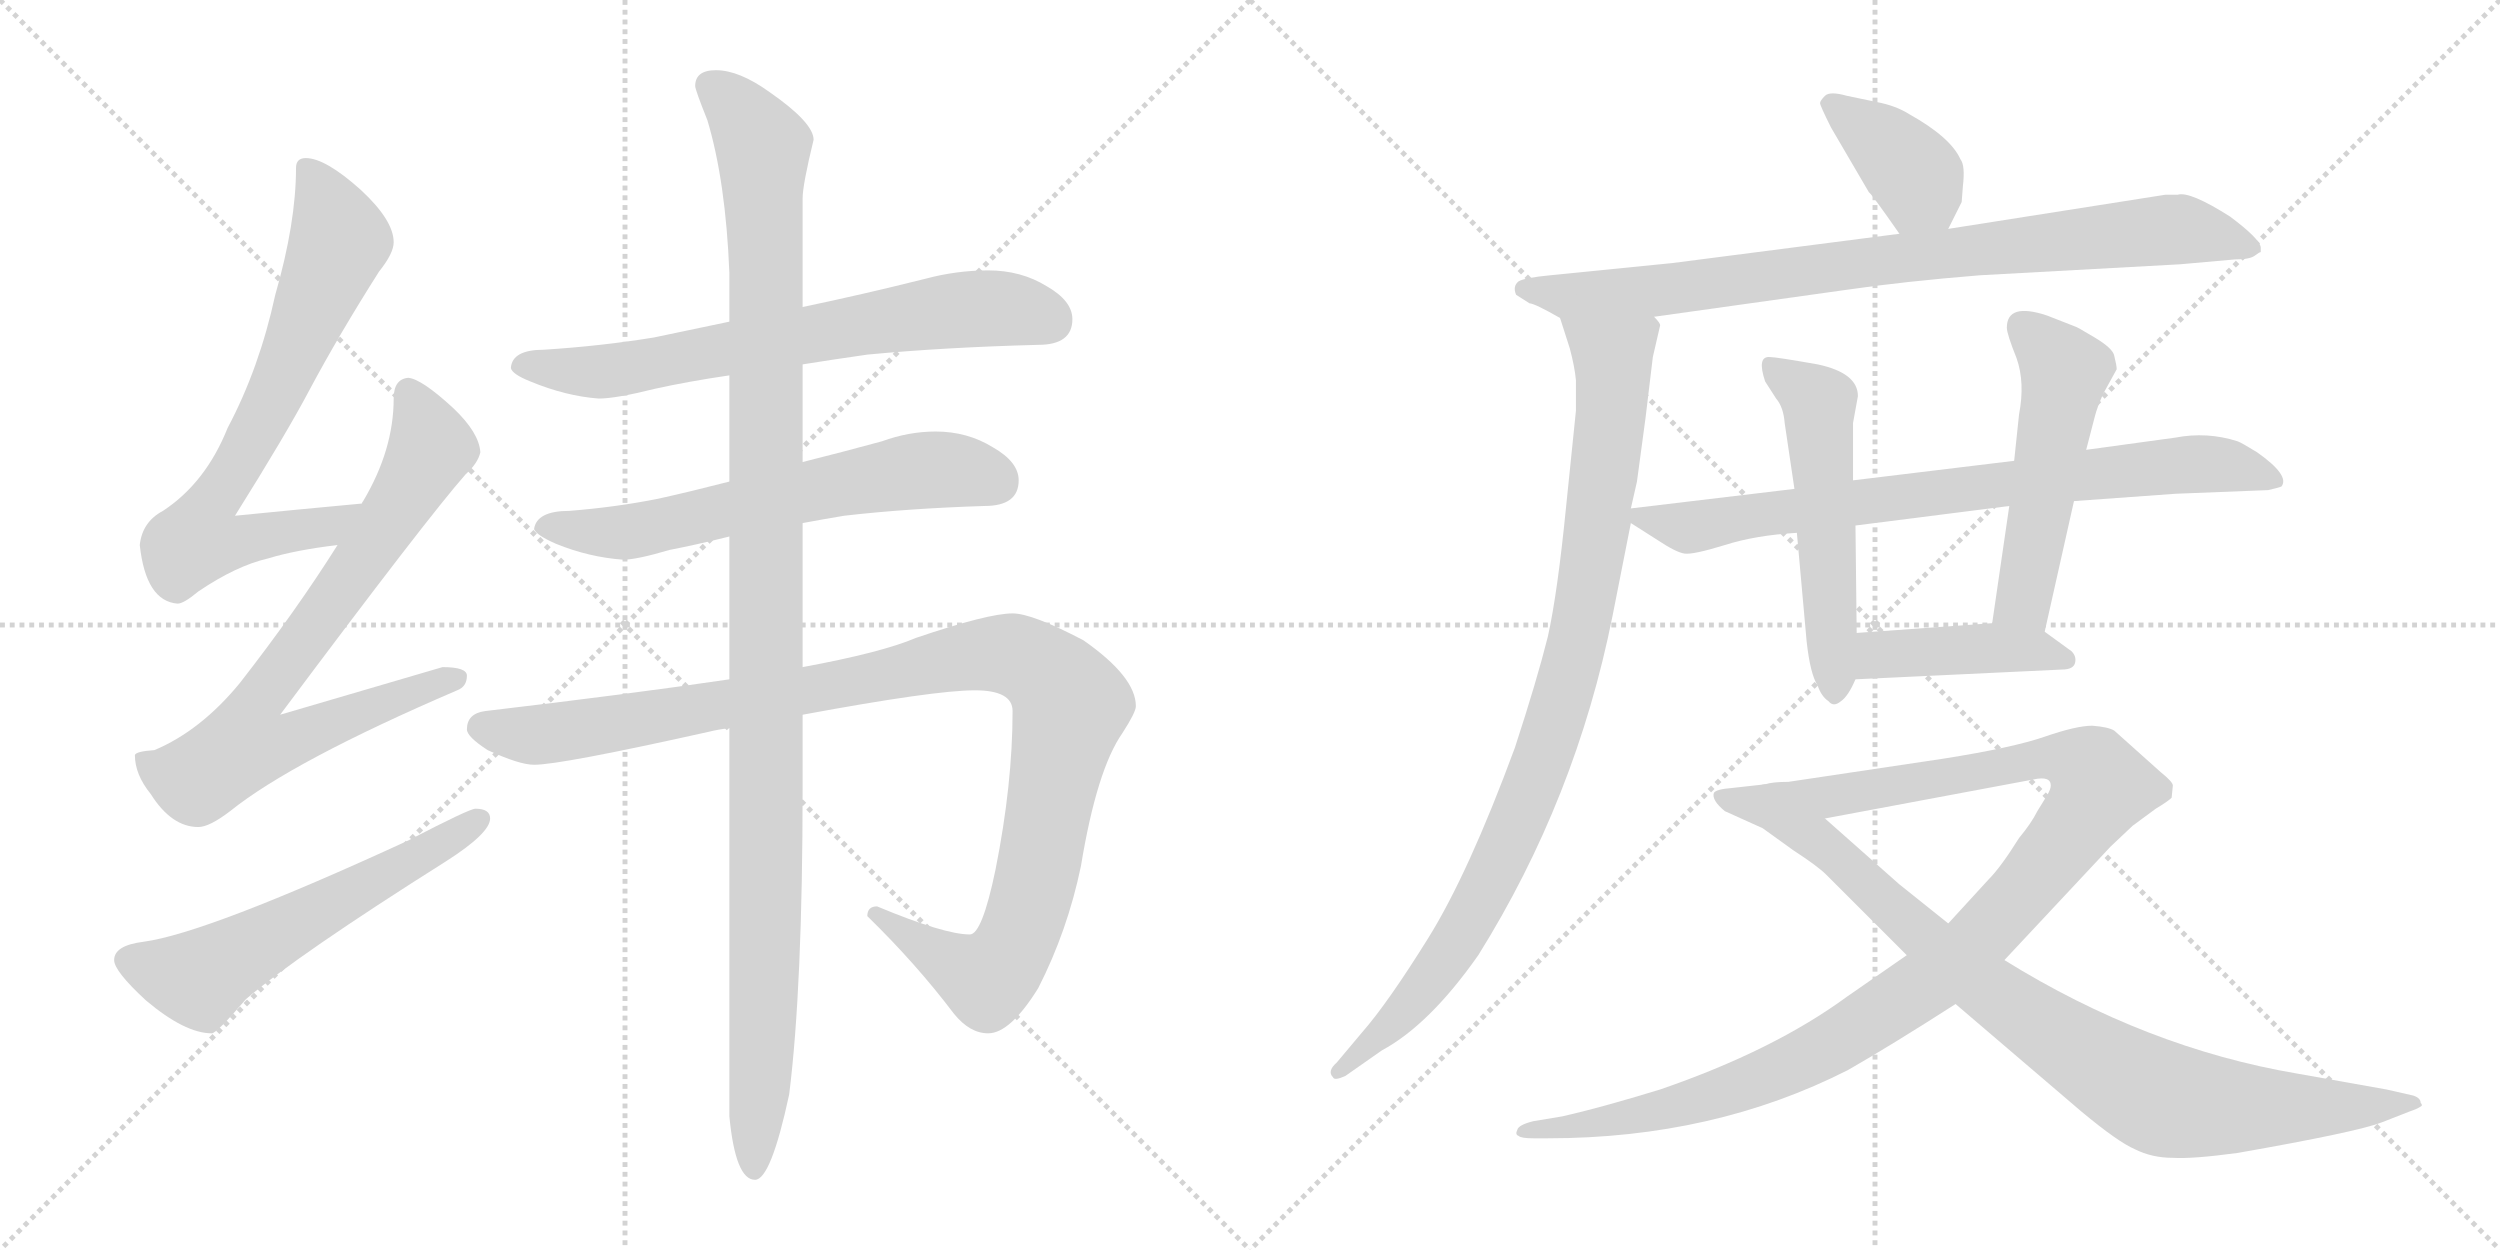 <svg version="1.1" viewBox="0 0 2048 1024" xmlns="http://www.w3.org/2000/svg">
  <g stroke="lightgray" stroke-dasharray="1,1" stroke-width="1" transform="scale(4, 4)">
    <line x1="0" y1="0" x2="256" y2="256"></line>
    <line x1="256" y1="0" x2="0" y2="256"></line>
    <line x1="128" y1="0" x2="128" y2="256"></line>
    <line x1="0" y1="128" x2="256" y2="128"></line>
    <line x1="256" y1="0" x2="512" y2="256"></line>
    <line x1="512" y1="0" x2="256" y2="256"></line>
    <line x1="384" y1="0" x2="384" y2="256"></line>
    <line x1="256" y1="128" x2="512" y2="128"></line>
  </g>
<g transform="scale(1, -1) translate(0, -850)">
   <style type="text/css">
    @keyframes keyframes0 {
      from {
       stroke: black;
       stroke-dashoffset: 725;
       stroke-width: 128;
       }
       70% {
       animation-timing-function: step-end;
       stroke: black;
       stroke-dashoffset: 0;
       stroke-width: 128;
       }
       to {
       stroke: black;
       stroke-width: 1024;
       }
       }
       #make-me-a-hanzi-animation-0 {
         animation: keyframes0 0.84s both;
         animation-delay: 0s;
         animation-timing-function: linear;
       }
    @keyframes keyframes1 {
      from {
       stroke: black;
       stroke-dashoffset: 778;
       stroke-width: 128;
       }
       72% {
       animation-timing-function: step-end;
       stroke: black;
       stroke-dashoffset: 0;
       stroke-width: 128;
       }
       to {
       stroke: black;
       stroke-width: 1024;
       }
       }
       #make-me-a-hanzi-animation-1 {
         animation: keyframes1 0.883s both;
         animation-delay: 0.84s;
         animation-timing-function: linear;
       }
    @keyframes keyframes2 {
      from {
       stroke: black;
       stroke-dashoffset: 580;
       stroke-width: 128;
       }
       65% {
       animation-timing-function: step-end;
       stroke: black;
       stroke-dashoffset: 0;
       stroke-width: 128;
       }
       to {
       stroke: black;
       stroke-width: 1024;
       }
       }
       #make-me-a-hanzi-animation-2 {
         animation: keyframes2 0.722s both;
         animation-delay: 1.723s;
         animation-timing-function: linear;
       }
    @keyframes keyframes3 {
      from {
       stroke: black;
       stroke-dashoffset: 696;
       stroke-width: 128;
       }
       69% {
       animation-timing-function: step-end;
       stroke: black;
       stroke-dashoffset: 0;
       stroke-width: 128;
       }
       to {
       stroke: black;
       stroke-width: 1024;
       }
       }
       #make-me-a-hanzi-animation-3 {
         animation: keyframes3 0.816s both;
         animation-delay: 2.445s;
         animation-timing-function: linear;
       }
    @keyframes keyframes4 {
      from {
       stroke: black;
       stroke-dashoffset: 634;
       stroke-width: 128;
       }
       67% {
       animation-timing-function: step-end;
       stroke: black;
       stroke-dashoffset: 0;
       stroke-width: 128;
       }
       to {
       stroke: black;
       stroke-width: 1024;
       }
       }
       #make-me-a-hanzi-animation-4 {
         animation: keyframes4 0.766s both;
         animation-delay: 3.262s;
         animation-timing-function: linear;
       }
    @keyframes keyframes5 {
      from {
       stroke: black;
       stroke-dashoffset: 1105;
       stroke-width: 128;
       }
       78% {
       animation-timing-function: step-end;
       stroke: black;
       stroke-dashoffset: 0;
       stroke-width: 128;
       }
       to {
       stroke: black;
       stroke-width: 1024;
       }
       }
       #make-me-a-hanzi-animation-5 {
         animation: keyframes5 1.149s both;
         animation-delay: 4.028s;
         animation-timing-function: linear;
       }
    @keyframes keyframes6 {
      from {
       stroke: black;
       stroke-dashoffset: 1160;
       stroke-width: 128;
       }
       79% {
       animation-timing-function: step-end;
       stroke: black;
       stroke-dashoffset: 0;
       stroke-width: 128;
       }
       to {
       stroke: black;
       stroke-width: 1024;
       }
       }
       #make-me-a-hanzi-animation-6 {
         animation: keyframes6 1.194s both;
         animation-delay: 5.177s;
         animation-timing-function: linear;
       }
    @keyframes keyframes7 {
      from {
       stroke: black;
       stroke-dashoffset: 386;
       stroke-width: 128;
       }
       56% {
       animation-timing-function: step-end;
       stroke: black;
       stroke-dashoffset: 0;
       stroke-width: 128;
       }
       to {
       stroke: black;
       stroke-width: 1024;
       }
       }
       #make-me-a-hanzi-animation-7 {
         animation: keyframes7 0.564s both;
         animation-delay: 6.371s;
         animation-timing-function: linear;
       }
    @keyframes keyframes8 {
      from {
       stroke: black;
       stroke-dashoffset: 858;
       stroke-width: 128;
       }
       74% {
       animation-timing-function: step-end;
       stroke: black;
       stroke-dashoffset: 0;
       stroke-width: 128;
       }
       to {
       stroke: black;
       stroke-width: 1024;
       }
       }
       #make-me-a-hanzi-animation-8 {
         animation: keyframes8 0.948s both;
         animation-delay: 6.935s;
         animation-timing-function: linear;
       }
    @keyframes keyframes9 {
      from {
       stroke: black;
       stroke-dashoffset: 945;
       stroke-width: 128;
       }
       75% {
       animation-timing-function: step-end;
       stroke: black;
       stroke-dashoffset: 0;
       stroke-width: 128;
       }
       to {
       stroke: black;
       stroke-width: 1024;
       }
       }
       #make-me-a-hanzi-animation-9 {
         animation: keyframes9 1.019s both;
         animation-delay: 7.883s;
         animation-timing-function: linear;
       }
    @keyframes keyframes10 {
      from {
       stroke: black;
       stroke-dashoffset: 781;
       stroke-width: 128;
       }
       72% {
       animation-timing-function: step-end;
       stroke: black;
       stroke-dashoffset: 0;
       stroke-width: 128;
       }
       to {
       stroke: black;
       stroke-width: 1024;
       }
       }
       #make-me-a-hanzi-animation-10 {
         animation: keyframes10 0.886s both;
         animation-delay: 8.902s;
         animation-timing-function: linear;
       }
    @keyframes keyframes11 {
      from {
       stroke: black;
       stroke-dashoffset: 537;
       stroke-width: 128;
       }
       64% {
       animation-timing-function: step-end;
       stroke: black;
       stroke-dashoffset: 0;
       stroke-width: 128;
       }
       to {
       stroke: black;
       stroke-width: 1024;
       }
       }
       #make-me-a-hanzi-animation-11 {
         animation: keyframes11 0.687s both;
         animation-delay: 9.788s;
         animation-timing-function: linear;
       }
    @keyframes keyframes12 {
      from {
       stroke: black;
       stroke-dashoffset: 521;
       stroke-width: 128;
       }
       63% {
       animation-timing-function: step-end;
       stroke: black;
       stroke-dashoffset: 0;
       stroke-width: 128;
       }
       to {
       stroke: black;
       stroke-width: 1024;
       }
       }
       #make-me-a-hanzi-animation-12 {
         animation: keyframes12 0.674s both;
         animation-delay: 10.475s;
         animation-timing-function: linear;
       }
    @keyframes keyframes13 {
      from {
       stroke: black;
       stroke-dashoffset: 429;
       stroke-width: 128;
       }
       58% {
       animation-timing-function: step-end;
       stroke: black;
       stroke-dashoffset: 0;
       stroke-width: 128;
       }
       to {
       stroke: black;
       stroke-width: 1024;
       }
       }
       #make-me-a-hanzi-animation-13 {
         animation: keyframes13 0.599s both;
         animation-delay: 11.149s;
         animation-timing-function: linear;
       }
    @keyframes keyframes14 {
      from {
       stroke: black;
       stroke-dashoffset: 1102;
       stroke-width: 128;
       }
       78% {
       animation-timing-function: step-end;
       stroke: black;
       stroke-dashoffset: 0;
       stroke-width: 128;
       }
       to {
       stroke: black;
       stroke-width: 1024;
       }
       }
       #make-me-a-hanzi-animation-14 {
         animation: keyframes14 1.147s both;
         animation-delay: 11.748s;
         animation-timing-function: linear;
       }
    @keyframes keyframes15 {
      from {
       stroke: black;
       stroke-dashoffset: 901;
       stroke-width: 128;
       }
       75% {
       animation-timing-function: step-end;
       stroke: black;
       stroke-dashoffset: 0;
       stroke-width: 128;
       }
       to {
       stroke: black;
       stroke-width: 1024;
       }
       }
       #make-me-a-hanzi-animation-15 {
         animation: keyframes15 0.983s both;
         animation-delay: 12.895s;
         animation-timing-function: linear;
       }
</style>
<path d="M 296.5 437.5 Q 242.5 432.5 192.5 427.5 Q 234.5 494.5 253.5 530.5 Q 277.5 575.5 310.5 627.5 Q 322.5 642.5 322.5 651.5 Q 322.5 669.5 295.5 694.5 Q 266.5 720.5 250.5 720.5 Q 242.5 720.5 242.5 712.5 Q 242.5 667.5 225.5 608.5 Q 212.5 548.5 186.5 499.5 Q 168.5 454.5 133.5 431.5 Q 116.5 422.5 114.5 403.5 Q 119.5 357.5 145.5 355.5 Q 150.5 355.5 162.5 365.5 Q 193.5 386.5 219.5 392.5 Q 242.5 399.5 276.5 403.5 C 306.5 407.5 326.5 440.5 296.5 437.5 Z" fill="lightgray"></path> 
<path d="M 334.5 540.5 Q 322.5 539.5 322.5 523.5 Q 322.5 481.5 297.5 439.5 Q 296.5 438.5 296.5 437.5 L 276.5 403.5 Q 242.5 349.5 196.5 290.5 Q 164.5 251.5 126.5 235.5 Q 111.5 234.5 110.5 231.5 Q 110.5 215.5 123.5 199.5 Q 140.5 172.5 162.5 172.5 Q 171.5 172.5 188.5 185.5 Q 239.5 226.5 374.5 284.5 Q 382.5 287.5 382.5 296.5 Q 382.5 303.5 362.5 303.5 Q 355.5 301.5 229.5 264.5 Q 350.5 426.5 381.5 461.5 Q 391.5 470.5 393.5 479.5 Q 392.5 495.5 371.5 515.5 Q 345.5 539.5 334.5 540.5 Z" fill="lightgray"></path> 
<path d="M 389.5 187.5 Q 384.5 187.5 334.5 161.5 Q 169.5 85.5 117.5 78.5 Q 93.5 75.5 93.5 63.5 Q 93.5 54.5 119.5 30.5 Q 151.5 3.5 173.5 3.5 Q 177.5 3.5 201.5 31.5 Q 243.5 67.5 365.5 144.5 Q 401.5 167.5 401.5 179.5 Q 401.5 187.5 389.5 187.5 Z" fill="lightgray"></path> 
<path d="M 657.5 551.5 Q 682.5 555.5 710.5 559.5 Q 773.5 565.5 850.5 567.5 Q 878.5 567.5 878.5 588.5 Q 878.5 603.5 857.5 615.5 Q 836.5 628.5 809.5 628.5 Q 783.5 628.5 757.5 621.5 Q 705.5 608.5 657.5 598.5 L 597.5 586.5 Q 564.5 579.5 535.5 573.5 Q 492.5 566.5 445.5 563.5 Q 419.5 563.5 418.5 548.5 Q 419.5 543.5 434.5 537.5 Q 463.5 525.5 490.5 523.5 Q 504.5 523.5 536.5 531.5 Q 563.5 537.5 597.5 542.5 L 657.5 551.5 Z" fill="lightgray"></path> 
<path d="M 657.5 421.5 Q 673.5 424.5 691.5 427.5 Q 743.5 433.5 806.5 435.5 Q 834.5 435.5 834.5 456.5 Q 834.5 471.5 813.5 483.5 Q 792.5 496.5 766.5 496.5 Q 744.5 496.5 722.5 488.5 Q 689.5 479.5 657.5 471.5 L 597.5 455.5 Q 566.5 447.5 539.5 441.5 Q 504.5 434.5 466.5 431.5 Q 439.5 431.5 437.5 416.5 Q 439.5 411.5 455.5 404.5 Q 482.5 393.5 510.5 391.5 Q 521.5 391.5 548.5 399.5 Q 569.5 403.5 597.5 410.5 L 657.5 421.5 Z" fill="lightgray"></path> 
<path d="M 829.5 347.5 Q 809.5 347.5 750.5 327.5 Q 722.5 315.5 657.5 303.5 L 597.5 293.5 Q 516.5 281.5 397.5 267.5 Q 382.5 265.5 382.5 252.5 Q 382.5 246.5 399.5 235.5 Q 425.5 223.5 437.5 223.5 Q 459.5 223.5 580.5 250.5 Q 588.5 252.5 597.5 253.5 L 657.5 264.5 Q 765.5 284.5 798.5 284.5 Q 829.5 284.5 829.5 267.5 Q 829.5 207.5 815.5 137.5 Q 804.5 84.5 794.5 84.5 Q 773.5 84.5 718.5 107.5 Q 710.5 107.5 710.5 99.5 Q 750.5 60.5 781.5 19.5 Q 794.5 3.5 809.5 3.5 Q 827.5 3.5 850.5 40.5 Q 874.5 87.5 885.5 140.5 Q 898.5 219.5 919.5 249.5 Q 930.5 266.5 930.5 271.5 Q 930.5 295.5 887.5 325.5 Q 845.5 347.5 829.5 347.5 Z" fill="lightgray"></path> 
<path d="M 657.5 303.5 L 657.5 421.5 L 657.5 471.5 L 657.5 551.5 L 657.5 598.5 L 657.5 687.5 Q 657.5 698.5 666.5 735.5 Q 666.5 749.5 630.5 774.5 Q 605.5 792.5 586.5 792.5 Q 569.5 792.5 569.5 779.5 Q 569.5 776.5 579.5 751.5 Q 594.5 701.5 597.5 626.5 L 597.5 586.5 L 597.5 542.5 L 597.5 455.5 L 597.5 410.5 L 597.5 293.5 L 597.5 253.5 L 597.5 -64.5 Q 602.5 -116.5 618.5 -116.5 Q 631.5 -116.5 646.5 -46.5 Q 657.5 41.5 657.5 204.5 L 657.5 264.5 L 657.5 303.5 Z" fill="lightgray"></path> 
<path d="M 1596.0 662.5 L 1607.0 684.5 L 1608.0 697.5 Q 1610.0 714.5 1606.0 719.5 Q 1598.0 737.5 1564.0 756.5 Q 1553.0 763.5 1537.0 766.5 L 1513.0 771.5 Q 1499.0 775.5 1495.0 771.5 Q 1491.0 767.5 1491.0 765.5 Q 1491.0 763.5 1500.0 745.5 L 1531.0 692.5 Q 1533.0 691.5 1556.0 658.5 C 1573.0 633.5 1583.0 635.5 1596.0 662.5 Z" fill="lightgray"></path> 
<path d="M 1355.0 590.5 L 1512.0 612.5 Q 1560.0 619.5 1622.0 624.5 L 1786.0 633.5 L 1831.0 637.5 Q 1843.0 637.5 1847.0 640.5 Q 1851.0 643.5 1852.0 643.5 L 1852.0 647.5 Q 1851.0 654.5 1827.0 672.5 Q 1794.0 693.5 1784.0 690.5 L 1774.0 690.5 L 1596.0 662.5 L 1556.0 658.5 L 1370.0 634.5 L 1270.0 624.5 Q 1249.0 622.5 1244.0 619.5 Q 1239.0 615.5 1242.0 608.5 L 1253.0 601.5 Q 1257.0 601.5 1278.0 589.5 C 1292.0 581.5 1325.0 586.5 1355.0 590.5 Z" fill="lightgray"></path> 
<path d="M 1354.0 557.5 L 1360.0 583.5 Q 1360.0 585.5 1355.0 590.5 C 1352.0 620.5 1269.0 618.5 1278.0 589.5 L 1286.0 564.5 Q 1290.0 549.5 1291.0 538.5 L 1291.0 513.5 L 1283.0 435.5 Q 1276.0 364.5 1268.0 328.5 Q 1259.0 292.5 1241.0 237.5 Q 1203.0 134.5 1170.0 81.5 Q 1137.0 28.5 1116.0 4.5 L 1095.0 -20.5 Q 1087.0 -27.5 1092.0 -32.5 Q 1093.0 -35.5 1102.0 -31.5 L 1132.0 -10.5 Q 1171.0 10.5 1211.0 67.5 Q 1291.0 195.5 1321.0 345.5 L 1336.0 421.5 L 1336.0 433.5 L 1341.0 455.5 L 1348.0 507.5 L 1354.0 557.5 Z" fill="lightgray"></path> 
<path d="M 1336.0 421.5 L 1358.0 407.5 Q 1373.0 397.5 1380.0 396.5 Q 1387.0 395.5 1413.0 403.5 Q 1438.0 411.5 1472.0 413.5 L 1520.0 419.5 L 1646.0 435.5 L 1699.0 439.5 L 1782.0 445.5 L 1858.0 448.5 Q 1867.0 450.5 1869.0 451.5 Q 1876.0 460.5 1849.0 479.5 Q 1836.0 487.5 1833.0 488.5 Q 1808.0 496.5 1782.0 491.5 L 1709.0 481.5 L 1650.0 472.5 L 1518.0 456.5 L 1470.0 449.5 L 1336.0 433.5 C 1320.0 431.5 1320.0 431.5 1336.0 421.5 Z" fill="lightgray"></path> 
<path d="M 1472.0 413.5 L 1480.0 324.5 Q 1483.0 297.5 1489.0 288.5 Q 1492.0 279.5 1498.0 275.5 Q 1502.0 270.5 1508.0 275.5 Q 1514.0 279.5 1520.0 293.5 L 1521.0 331.5 L 1520.0 419.5 L 1518.0 456.5 L 1518.0 503.5 L 1522.0 525.5 Q 1522.0 544.5 1489.0 551.5 Q 1455.0 557.5 1450.0 557.5 Q 1439.0 558.5 1446.0 537.5 L 1455.0 523.5 Q 1461.0 516.5 1462.0 503.5 L 1470.0 449.5 L 1472.0 413.5 Z" fill="lightgray"></path> 
<path d="M 1675.0 332.5 L 1699.0 439.5 L 1709.0 481.5 L 1716.0 508.5 Q 1718.0 516.5 1723.0 527.5 L 1734.0 547.5 Q 1734.0 550.5 1732.0 558.5 Q 1731.0 564.5 1716.0 573.5 Q 1701.0 582.5 1700.0 582.5 L 1677.0 591.5 Q 1644.0 602.5 1644.0 581.5 Q 1644.0 576.5 1652.0 556.5 Q 1659.0 536.5 1654.0 510.5 L 1650.0 472.5 L 1646.0 435.5 L 1632.0 339.5 C 1628.0 309.5 1668.0 303.5 1675.0 332.5 Z" fill="lightgray"></path> 
<path d="M 1520.0 293.5 L 1689.0 301.5 Q 1699.0 301.5 1700.0 307.5 Q 1701.0 312.5 1697.0 316.5 L 1675.0 332.5 L 1632.0 339.5 L 1521.0 331.5 C 1491.0 329.5 1490.0 292.5 1520.0 293.5 Z" fill="lightgray"></path> 
<path d="M 1562.0 67.5 L 1513.0 33.5 Q 1453.0 -10.5 1360.0 -42.5 Q 1311.0 -57.5 1280.0 -64.5 L 1256.0 -68.5 Q 1244.0 -71.5 1243.0 -75.5 Q 1241.0 -79.5 1244.0 -80.5 Q 1246.0 -82.5 1256.0 -82.5 L 1268.0 -82.5 Q 1404.0 -82.5 1514.0 -26.5 Q 1549.0 -6.5 1602.0 27.5 L 1642.0 63.5 L 1729.0 156.5 L 1747.0 173.5 L 1766.0 187.5 Q 1776.0 193.5 1779.0 196.5 L 1780.0 206.5 Q 1780.0 209.5 1770.0 217.5 L 1732.0 251.5 Q 1727.0 254.5 1714.0 255.5 Q 1701.0 255.5 1675.0 246.5 Q 1649.0 237.5 1592.0 228.5 L 1465.0 209.5 Q 1452.0 209.5 1446.0 207.5 C 1416.0 203.5 1466.0 173.5 1495.0 179.5 L 1666.0 211.5 Q 1680.0 214.5 1680.0 206.5 Q 1680.0 203.5 1677.0 198.5 L 1669.0 185.5 Q 1664.0 175.5 1654.0 163.5 Q 1639.0 139.5 1629.0 129.5 L 1596.0 93.5 L 1562.0 67.5 Z" fill="lightgray"></path> 
<path d="M 1446.0 207.5 L 1419.0 204.5 Q 1406.0 203.5 1404.0 200.5 Q 1402.0 194.5 1413.0 185.5 L 1444.0 171.5 L 1469.0 153.5 Q 1489.0 140.5 1496.0 133.5 L 1562.0 67.5 L 1602.0 27.5 L 1705.0 -60.5 Q 1735.0 -85.5 1749.0 -91.5 Q 1763.0 -98.5 1780.0 -98.5 Q 1796.0 -99.5 1833.0 -94.5 Q 1930.0 -77.5 1951.0 -69.5 L 1974.0 -60.5 Q 1980.0 -58.5 1983.0 -56.5 Q 1985.0 -55.5 1983.0 -53.5 Q 1983.0 -49.5 1977.0 -47.5 L 1955.0 -42.5 L 1882.0 -29.5 Q 1758.0 -8.5 1642.0 63.5 L 1596.0 93.5 L 1556.0 125.5 Q 1530.0 148.5 1495.0 179.5 C 1473.0 199.5 1461.0 209.5 1446.0 207.5 Z" fill="lightgray"></path> 
      <clipPath id="make-me-a-hanzi-clip-0">
      <path d="M 296.5 437.5 Q 242.5 432.5 192.5 427.5 Q 234.5 494.5 253.5 530.5 Q 277.5 575.5 310.5 627.5 Q 322.5 642.5 322.5 651.5 Q 322.5 669.5 295.5 694.5 Q 266.5 720.5 250.5 720.5 Q 242.5 720.5 242.5 712.5 Q 242.5 667.5 225.5 608.5 Q 212.5 548.5 186.5 499.5 Q 168.5 454.5 133.5 431.5 Q 116.5 422.5 114.5 403.5 Q 119.5 357.5 145.5 355.5 Q 150.5 355.5 162.5 365.5 Q 193.5 386.5 219.5 392.5 Q 242.5 399.5 276.5 403.5 C 306.5 407.5 326.5 440.5 296.5 437.5 Z" fill="lightgray"></path>
      </clipPath>
      <path clip-path="url(#make-me-a-hanzi-clip-0)" d="M 253.5 709.5 L 278.5 653.5 L 220.5 515.5 L 166.5 426.5 L 161.5 407.5 L 191.5 405.5 L 266.5 417.5 L 289.5 434.5 " fill="none" id="make-me-a-hanzi-animation-0" stroke-dasharray="597 1194" stroke-linecap="round"></path>

      <clipPath id="make-me-a-hanzi-clip-1">
      <path d="M 334.5 540.5 Q 322.5 539.5 322.5 523.5 Q 322.5 481.5 297.5 439.5 Q 296.5 438.5 296.5 437.5 L 276.5 403.5 Q 242.5 349.5 196.5 290.5 Q 164.5 251.5 126.5 235.5 Q 111.5 234.5 110.5 231.5 Q 110.5 215.5 123.5 199.5 Q 140.5 172.5 162.5 172.5 Q 171.5 172.5 188.5 185.5 Q 239.5 226.5 374.5 284.5 Q 382.5 287.5 382.5 296.5 Q 382.5 303.5 362.5 303.5 Q 355.5 301.5 229.5 264.5 Q 350.5 426.5 381.5 461.5 Q 391.5 470.5 393.5 479.5 Q 392.5 495.5 371.5 515.5 Q 345.5 539.5 334.5 540.5 Z" fill="lightgray"></path>
      </clipPath>
      <path clip-path="url(#make-me-a-hanzi-clip-1)" d="M 335.5 528.5 L 352.5 486.5 L 349.5 475.5 L 295.5 388.5 L 207.5 270.5 L 200.5 239.5 L 230.5 240.5 L 294.5 268.5 L 374.5 293.5 " fill="none" id="make-me-a-hanzi-animation-1" stroke-dasharray="650 1300" stroke-linecap="round"></path>

      <clipPath id="make-me-a-hanzi-clip-2">
      <path d="M 389.5 187.5 Q 384.5 187.5 334.5 161.5 Q 169.5 85.5 117.5 78.5 Q 93.5 75.5 93.5 63.5 Q 93.5 54.5 119.5 30.5 Q 151.5 3.5 173.5 3.5 Q 177.5 3.5 201.5 31.5 Q 243.5 67.5 365.5 144.5 Q 401.5 167.5 401.5 179.5 Q 401.5 187.5 389.5 187.5 Z" fill="lightgray"></path>
      </clipPath>
      <path clip-path="url(#make-me-a-hanzi-clip-2)" d="M 104.5 63.5 L 163.5 48.5 L 392.5 178.5 " fill="none" id="make-me-a-hanzi-animation-2" stroke-dasharray="452 904" stroke-linecap="round"></path>

      <clipPath id="make-me-a-hanzi-clip-3">
      <path d="M 657.5 551.5 Q 682.5 555.5 710.5 559.5 Q 773.5 565.5 850.5 567.5 Q 878.5 567.5 878.5 588.5 Q 878.5 603.5 857.5 615.5 Q 836.5 628.5 809.5 628.5 Q 783.5 628.5 757.5 621.5 Q 705.5 608.5 657.5 598.5 L 597.5 586.5 Q 564.5 579.5 535.5 573.5 Q 492.5 566.5 445.5 563.5 Q 419.5 563.5 418.5 548.5 Q 419.5 543.5 434.5 537.5 Q 463.5 525.5 490.5 523.5 Q 504.5 523.5 536.5 531.5 Q 563.5 537.5 597.5 542.5 L 657.5 551.5 Z" fill="lightgray"></path>
      </clipPath>
      <path clip-path="url(#make-me-a-hanzi-clip-3)" d="M 426.5 551.5 L 486.5 545.5 L 522.5 548.5 L 654.5 575.5 L 804.5 597.5 L 860.5 587.5 " fill="none" id="make-me-a-hanzi-animation-3" stroke-dasharray="568 1136" stroke-linecap="round"></path>

      <clipPath id="make-me-a-hanzi-clip-4">
      <path d="M 657.5 421.5 Q 673.5 424.5 691.5 427.5 Q 743.5 433.5 806.5 435.5 Q 834.5 435.5 834.5 456.5 Q 834.5 471.5 813.5 483.5 Q 792.5 496.5 766.5 496.5 Q 744.5 496.5 722.5 488.5 Q 689.5 479.5 657.5 471.5 L 597.5 455.5 Q 566.5 447.5 539.5 441.5 Q 504.5 434.5 466.5 431.5 Q 439.5 431.5 437.5 416.5 Q 439.5 411.5 455.5 404.5 Q 482.5 393.5 510.5 391.5 Q 521.5 391.5 548.5 399.5 Q 569.5 403.5 597.5 410.5 L 657.5 421.5 Z" fill="lightgray"></path>
      </clipPath>
      <path clip-path="url(#make-me-a-hanzi-clip-4)" d="M 444.5 418.5 L 512.5 413.5 L 761.5 465.5 L 816.5 455.5 " fill="none" id="make-me-a-hanzi-animation-4" stroke-dasharray="506 1012" stroke-linecap="round"></path>

      <clipPath id="make-me-a-hanzi-clip-5">
      <path d="M 829.5 347.5 Q 809.5 347.5 750.5 327.5 Q 722.5 315.5 657.5 303.5 L 597.5 293.5 Q 516.5 281.5 397.5 267.5 Q 382.5 265.5 382.5 252.5 Q 382.5 246.5 399.5 235.5 Q 425.5 223.5 437.5 223.5 Q 459.5 223.5 580.5 250.5 Q 588.5 252.5 597.5 253.5 L 657.5 264.5 Q 765.5 284.5 798.5 284.5 Q 829.5 284.5 829.5 267.5 Q 829.5 207.5 815.5 137.5 Q 804.5 84.5 794.5 84.5 Q 773.5 84.5 718.5 107.5 Q 710.5 107.5 710.5 99.5 Q 750.5 60.5 781.5 19.5 Q 794.5 3.5 809.5 3.5 Q 827.5 3.5 850.5 40.5 Q 874.5 87.5 885.5 140.5 Q 898.5 219.5 919.5 249.5 Q 930.5 266.5 930.5 271.5 Q 930.5 295.5 887.5 325.5 Q 845.5 347.5 829.5 347.5 Z" fill="lightgray"></path>
      </clipPath>
      <path clip-path="url(#make-me-a-hanzi-clip-5)" d="M 393.5 254.5 L 438.5 247.5 L 503.5 256.5 L 800.5 313.5 L 829.5 313.5 L 846.5 306.5 L 860.5 296.5 L 876.5 270.5 L 844.5 113.5 L 823.5 62.5 L 806.5 48.5 L 733.5 88.5 L 727.5 99.5 L 720.5 97.5 " fill="none" id="make-me-a-hanzi-animation-5" stroke-dasharray="977 1954" stroke-linecap="round"></path>

      <clipPath id="make-me-a-hanzi-clip-6">
      <path d="M 657.5 303.5 L 657.5 421.5 L 657.5 471.5 L 657.5 551.5 L 657.5 598.5 L 657.5 687.5 Q 657.5 698.5 666.5 735.5 Q 666.5 749.5 630.5 774.5 Q 605.5 792.5 586.5 792.5 Q 569.5 792.5 569.5 779.5 Q 569.5 776.5 579.5 751.5 Q 594.5 701.5 597.5 626.5 L 597.5 586.5 L 597.5 542.5 L 597.5 455.5 L 597.5 410.5 L 597.5 293.5 L 597.5 253.5 L 597.5 -64.5 Q 602.5 -116.5 618.5 -116.5 Q 631.5 -116.5 646.5 -46.5 Q 657.5 41.5 657.5 204.5 L 657.5 264.5 L 657.5 303.5 Z" fill="lightgray"></path>
      </clipPath>
      <path clip-path="url(#make-me-a-hanzi-clip-6)" d="M 583.5 779.5 L 608.5 756.5 L 625.5 729.5 L 628.5 155.5 L 617.5 -108.5 " fill="none" id="make-me-a-hanzi-animation-6" stroke-dasharray="1032 2064" stroke-linecap="round"></path>

      <clipPath id="make-me-a-hanzi-clip-7">
      <path d="M 1596.0 662.5 L 1607.0 684.5 L 1608.0 697.5 Q 1610.0 714.5 1606.0 719.5 Q 1598.0 737.5 1564.0 756.5 Q 1553.0 763.5 1537.0 766.5 L 1513.0 771.5 Q 1499.0 775.5 1495.0 771.5 Q 1491.0 767.5 1491.0 765.5 Q 1491.0 763.5 1500.0 745.5 L 1531.0 692.5 Q 1533.0 691.5 1556.0 658.5 C 1573.0 633.5 1583.0 635.5 1596.0 662.5 Z" fill="lightgray"></path>
      </clipPath>
      <path clip-path="url(#make-me-a-hanzi-clip-7)" d="M 1498.0 764.5 L 1563.0 713.5 L 1588.0 673.5 " fill="none" id="make-me-a-hanzi-animation-7" stroke-dasharray="258 516" stroke-linecap="round"></path>

      <clipPath id="make-me-a-hanzi-clip-8">
      <path d="M 1355.0 590.5 L 1512.0 612.5 Q 1560.0 619.5 1622.0 624.5 L 1786.0 633.5 L 1831.0 637.5 Q 1843.0 637.5 1847.0 640.5 Q 1851.0 643.5 1852.0 643.5 L 1852.0 647.5 Q 1851.0 654.5 1827.0 672.5 Q 1794.0 693.5 1784.0 690.5 L 1774.0 690.5 L 1596.0 662.5 L 1556.0 658.5 L 1370.0 634.5 L 1270.0 624.5 Q 1249.0 622.5 1244.0 619.5 Q 1239.0 615.5 1242.0 608.5 L 1253.0 601.5 Q 1257.0 601.5 1278.0 589.5 C 1292.0 581.5 1325.0 586.5 1355.0 590.5 Z" fill="lightgray"></path>
      </clipPath>
      <path clip-path="url(#make-me-a-hanzi-clip-8)" d="M 1251.0 612.5 L 1285.0 606.5 L 1360.0 611.5 L 1551.0 638.5 L 1787.0 662.5 L 1847.0 645.5 " fill="none" id="make-me-a-hanzi-animation-8" stroke-dasharray="730 1460" stroke-linecap="round"></path>

      <clipPath id="make-me-a-hanzi-clip-9">
      <path d="M 1354.0 557.5 L 1360.0 583.5 Q 1360.0 585.5 1355.0 590.5 C 1352.0 620.5 1269.0 618.5 1278.0 589.5 L 1286.0 564.5 Q 1290.0 549.5 1291.0 538.5 L 1291.0 513.5 L 1283.0 435.5 Q 1276.0 364.5 1268.0 328.5 Q 1259.0 292.5 1241.0 237.5 Q 1203.0 134.5 1170.0 81.5 Q 1137.0 28.5 1116.0 4.5 L 1095.0 -20.5 Q 1087.0 -27.5 1092.0 -32.5 Q 1093.0 -35.5 1102.0 -31.5 L 1132.0 -10.5 Q 1171.0 10.5 1211.0 67.5 Q 1291.0 195.5 1321.0 345.5 L 1336.0 421.5 L 1336.0 433.5 L 1341.0 455.5 L 1348.0 507.5 L 1354.0 557.5 Z" fill="lightgray"></path>
      </clipPath>
      <path clip-path="url(#make-me-a-hanzi-clip-9)" d="M 1286.0 585.5 L 1317.0 561.5 L 1322.0 542.5 L 1306.0 403.5 L 1277.0 267.5 L 1239.0 167.5 L 1189.0 71.5 L 1132.0 2.5 L 1097.0 -27.5 " fill="none" id="make-me-a-hanzi-animation-9" stroke-dasharray="817 1634" stroke-linecap="round"></path>

      <clipPath id="make-me-a-hanzi-clip-10">
      <path d="M 1336.0 421.5 L 1358.0 407.5 Q 1373.0 397.5 1380.0 396.5 Q 1387.0 395.5 1413.0 403.5 Q 1438.0 411.5 1472.0 413.5 L 1520.0 419.5 L 1646.0 435.5 L 1699.0 439.5 L 1782.0 445.5 L 1858.0 448.5 Q 1867.0 450.5 1869.0 451.5 Q 1876.0 460.5 1849.0 479.5 Q 1836.0 487.5 1833.0 488.5 Q 1808.0 496.5 1782.0 491.5 L 1709.0 481.5 L 1650.0 472.5 L 1518.0 456.5 L 1470.0 449.5 L 1336.0 433.5 C 1320.0 431.5 1320.0 431.5 1336.0 421.5 Z" fill="lightgray"></path>
      </clipPath>
      <path clip-path="url(#make-me-a-hanzi-clip-10)" d="M 1344.0 427.5 L 1382.0 417.5 L 1645.0 454.5 L 1811.0 470.5 L 1862.0 456.5 " fill="none" id="make-me-a-hanzi-animation-10" stroke-dasharray="653 1306" stroke-linecap="round"></path>

      <clipPath id="make-me-a-hanzi-clip-11">
      <path d="M 1472.0 413.5 L 1480.0 324.5 Q 1483.0 297.5 1489.0 288.5 Q 1492.0 279.5 1498.0 275.5 Q 1502.0 270.5 1508.0 275.5 Q 1514.0 279.5 1520.0 293.5 L 1521.0 331.5 L 1520.0 419.5 L 1518.0 456.5 L 1518.0 503.5 L 1522.0 525.5 Q 1522.0 544.5 1489.0 551.5 Q 1455.0 557.5 1450.0 557.5 Q 1439.0 558.5 1446.0 537.5 L 1455.0 523.5 Q 1461.0 516.5 1462.0 503.5 L 1470.0 449.5 L 1472.0 413.5 Z" fill="lightgray"></path>
      </clipPath>
      <path clip-path="url(#make-me-a-hanzi-clip-11)" d="M 1452.0 547.5 L 1490.0 520.5 L 1503.0 286.5 " fill="none" id="make-me-a-hanzi-animation-11" stroke-dasharray="409 818" stroke-linecap="round"></path>

      <clipPath id="make-me-a-hanzi-clip-12">
      <path d="M 1675.0 332.5 L 1699.0 439.5 L 1709.0 481.5 L 1716.0 508.5 Q 1718.0 516.5 1723.0 527.5 L 1734.0 547.5 Q 1734.0 550.5 1732.0 558.5 Q 1731.0 564.5 1716.0 573.5 Q 1701.0 582.5 1700.0 582.5 L 1677.0 591.5 Q 1644.0 602.5 1644.0 581.5 Q 1644.0 576.5 1652.0 556.5 Q 1659.0 536.5 1654.0 510.5 L 1650.0 472.5 L 1646.0 435.5 L 1632.0 339.5 C 1628.0 309.5 1668.0 303.5 1675.0 332.5 Z" fill="lightgray"></path>
      </clipPath>
      <path clip-path="url(#make-me-a-hanzi-clip-12)" d="M 1656.0 583.5 L 1692.0 546.5 L 1659.0 360.5 L 1640.0 345.5 " fill="none" id="make-me-a-hanzi-animation-12" stroke-dasharray="393 786" stroke-linecap="round"></path>

      <clipPath id="make-me-a-hanzi-clip-13">
      <path d="M 1520.0 293.5 L 1689.0 301.5 Q 1699.0 301.5 1700.0 307.5 Q 1701.0 312.5 1697.0 316.5 L 1675.0 332.5 L 1632.0 339.5 L 1521.0 331.5 C 1491.0 329.5 1490.0 292.5 1520.0 293.5 Z" fill="lightgray"></path>
      </clipPath>
      <path clip-path="url(#make-me-a-hanzi-clip-13)" d="M 1527.0 299.5 L 1537.0 312.5 L 1546.0 314.5 L 1625.0 319.5 L 1692.0 309.5 " fill="none" id="make-me-a-hanzi-animation-13" stroke-dasharray="301 602" stroke-linecap="round"></path>

      <clipPath id="make-me-a-hanzi-clip-14">
      <path d="M 1562.0 67.5 L 1513.0 33.5 Q 1453.0 -10.5 1360.0 -42.5 Q 1311.0 -57.5 1280.0 -64.5 L 1256.0 -68.5 Q 1244.0 -71.5 1243.0 -75.5 Q 1241.0 -79.5 1244.0 -80.5 Q 1246.0 -82.5 1256.0 -82.5 L 1268.0 -82.5 Q 1404.0 -82.5 1514.0 -26.5 Q 1549.0 -6.5 1602.0 27.5 L 1642.0 63.5 L 1729.0 156.5 L 1747.0 173.5 L 1766.0 187.5 Q 1776.0 193.5 1779.0 196.5 L 1780.0 206.5 Q 1780.0 209.5 1770.0 217.5 L 1732.0 251.5 Q 1727.0 254.5 1714.0 255.5 Q 1701.0 255.5 1675.0 246.5 Q 1649.0 237.5 1592.0 228.5 L 1465.0 209.5 Q 1452.0 209.5 1446.0 207.5 C 1416.0 203.5 1466.0 173.5 1495.0 179.5 L 1666.0 211.5 Q 1680.0 214.5 1680.0 206.5 Q 1680.0 203.5 1677.0 198.5 L 1669.0 185.5 Q 1664.0 175.5 1654.0 163.5 Q 1639.0 139.5 1629.0 129.5 L 1596.0 93.5 L 1562.0 67.5 Z" fill="lightgray"></path>
      </clipPath>
      <path clip-path="url(#make-me-a-hanzi-clip-14)" d="M 1459.0 206.5 L 1497.0 196.5 L 1690.0 228.5 L 1714.0 219.5 L 1721.0 205.5 L 1690.0 159.5 L 1619.0 78.5 L 1580.0 45.5 L 1507.0 -1.5 L 1386.0 -53.5 L 1293.0 -73.5 L 1251.0 -76.5 " fill="none" id="make-me-a-hanzi-animation-14" stroke-dasharray="974 1948" stroke-linecap="round"></path>

      <clipPath id="make-me-a-hanzi-clip-15">
      <path d="M 1446.0 207.5 L 1419.0 204.5 Q 1406.0 203.5 1404.0 200.5 Q 1402.0 194.5 1413.0 185.5 L 1444.0 171.5 L 1469.0 153.5 Q 1489.0 140.5 1496.0 133.5 L 1562.0 67.5 L 1602.0 27.5 L 1705.0 -60.5 Q 1735.0 -85.5 1749.0 -91.5 Q 1763.0 -98.5 1780.0 -98.5 Q 1796.0 -99.5 1833.0 -94.5 Q 1930.0 -77.5 1951.0 -69.5 L 1974.0 -60.5 Q 1980.0 -58.5 1983.0 -56.5 Q 1985.0 -55.5 1983.0 -53.5 Q 1983.0 -49.5 1977.0 -47.5 L 1955.0 -42.5 L 1882.0 -29.5 Q 1758.0 -8.5 1642.0 63.5 L 1596.0 93.5 L 1556.0 125.5 Q 1530.0 148.5 1495.0 179.5 C 1473.0 199.5 1461.0 209.5 1446.0 207.5 Z" fill="lightgray"></path>
      </clipPath>
      <path clip-path="url(#make-me-a-hanzi-clip-15)" d="M 1413.0 198.5 L 1441.0 191.5 L 1480.0 168.5 L 1625.0 42.5 L 1767.0 -48.5 L 1861.0 -58.5 L 1977.0 -54.5 " fill="none" id="make-me-a-hanzi-animation-15" stroke-dasharray="773 1546" stroke-linecap="round"></path>

</g>
</svg>
